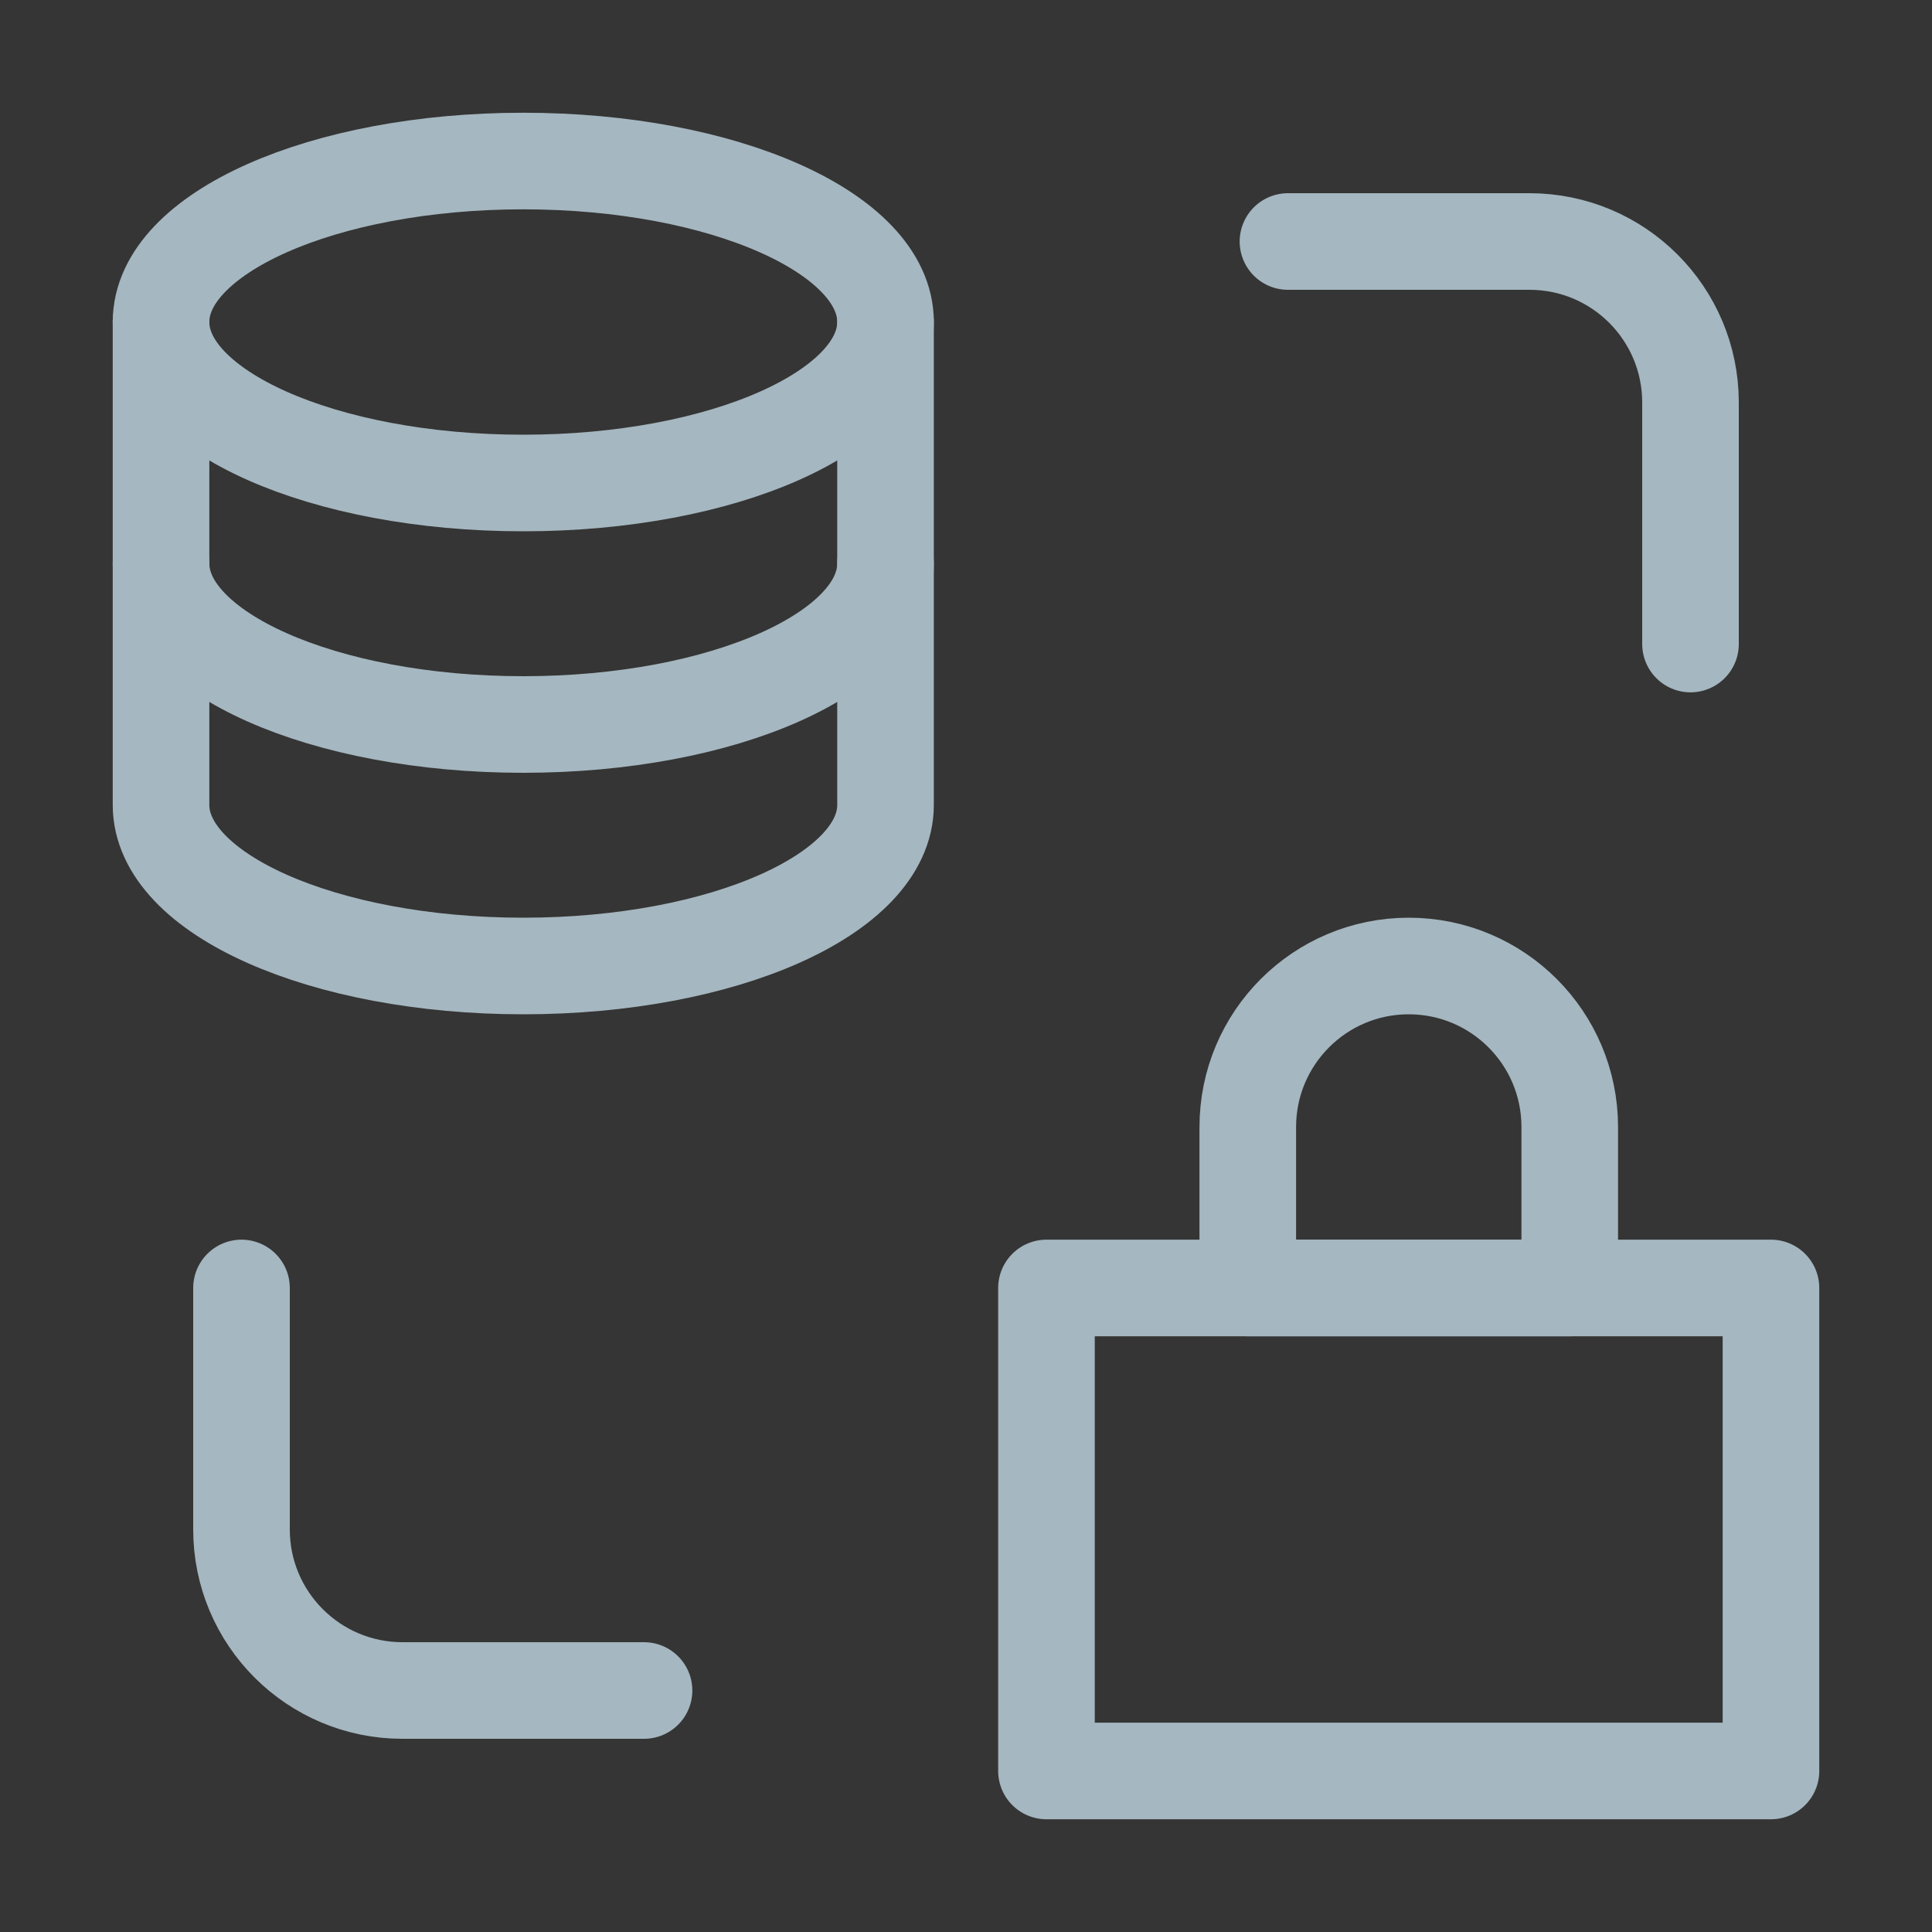 <?xml version="1.0" encoding="UTF-8"?>
<svg width="20px" height="20px" viewBox="0 0 20 20" version="1.1" xmlns="http://www.w3.org/2000/svg" xmlns:xlink="http://www.w3.org/1999/xlink">
    <rect x="0" y="0" width="20" height="20" fill="#333333" stroke="none"/>
    <title>data-lock</title>
    <g id="Page-1" stroke="none" stroke-width="1" fill="none" fill-rule="evenodd">
        <g id="data-lock">
            <rect id="Rectangle" fill-opacity="0.01" fill="#FFFFFF" fill-rule="nonzero" x="0" y="0" width="20" height="20"></rect>
            <path d="M16.25,11.667 C16.25,12.065 16.25,13.333 16.25,13.333 L12.917,13.333 C12.917,13.333 12.917,12.587 12.917,11.667 C12.917,10.746 13.663,10 14.583,10 C15.504,10 16.25,10.746 16.25,11.667 Z" id="Path" stroke="#A5B7C0" stroke-linecap="round" stroke-linejoin="round"></path>
            <polygon id="Path" stroke="#A5B7C0" stroke-linecap="round" stroke-linejoin="round" points="10.833 13.333 18.333 13.333 18.333 18.333 10.833 18.333"></polygon>
            <path d="M13.333,2.5 L15.833,2.5 C16.754,2.5 17.5,3.246 17.5,4.167 L17.5,6.667" id="Path" stroke="#A5B7C0" stroke-linecap="round" stroke-linejoin="round"></path>
            <path d="M6.667,17.5 L4.167,17.5 C3.246,17.5 2.5,16.754 2.5,15.833 L2.5,13.333" id="Path" stroke="#A5B7C0" stroke-linecap="round" stroke-linejoin="round"></path>
            <path d="M9.167,3.333 L9.167,8.333 C9.167,9.254 7.488,10 5.417,10 C3.346,10 1.667,9.254 1.667,8.333 L1.667,3.333" id="Path" stroke="#A5B7C0" stroke-linecap="round" stroke-linejoin="round"></path>
            <path d="M9.167,5.833 C9.167,6.754 7.488,7.5 5.417,7.5 C3.346,7.5 1.667,6.754 1.667,5.833" id="Path" stroke="#A5B7C0" stroke-linecap="round" stroke-linejoin="round"></path>
            <path d="M9.167,3.333 C9.167,4.254 7.488,5 5.417,5 C3.346,5 1.667,4.254 1.667,3.333 C1.667,2.413 3.346,1.667 5.417,1.667 C7.488,1.667 9.167,2.413 9.167,3.333 Z" id="Path" stroke="#A5B7C0" stroke-linecap="round" stroke-linejoin="round"></path>
        </g>
    </g>
</svg>